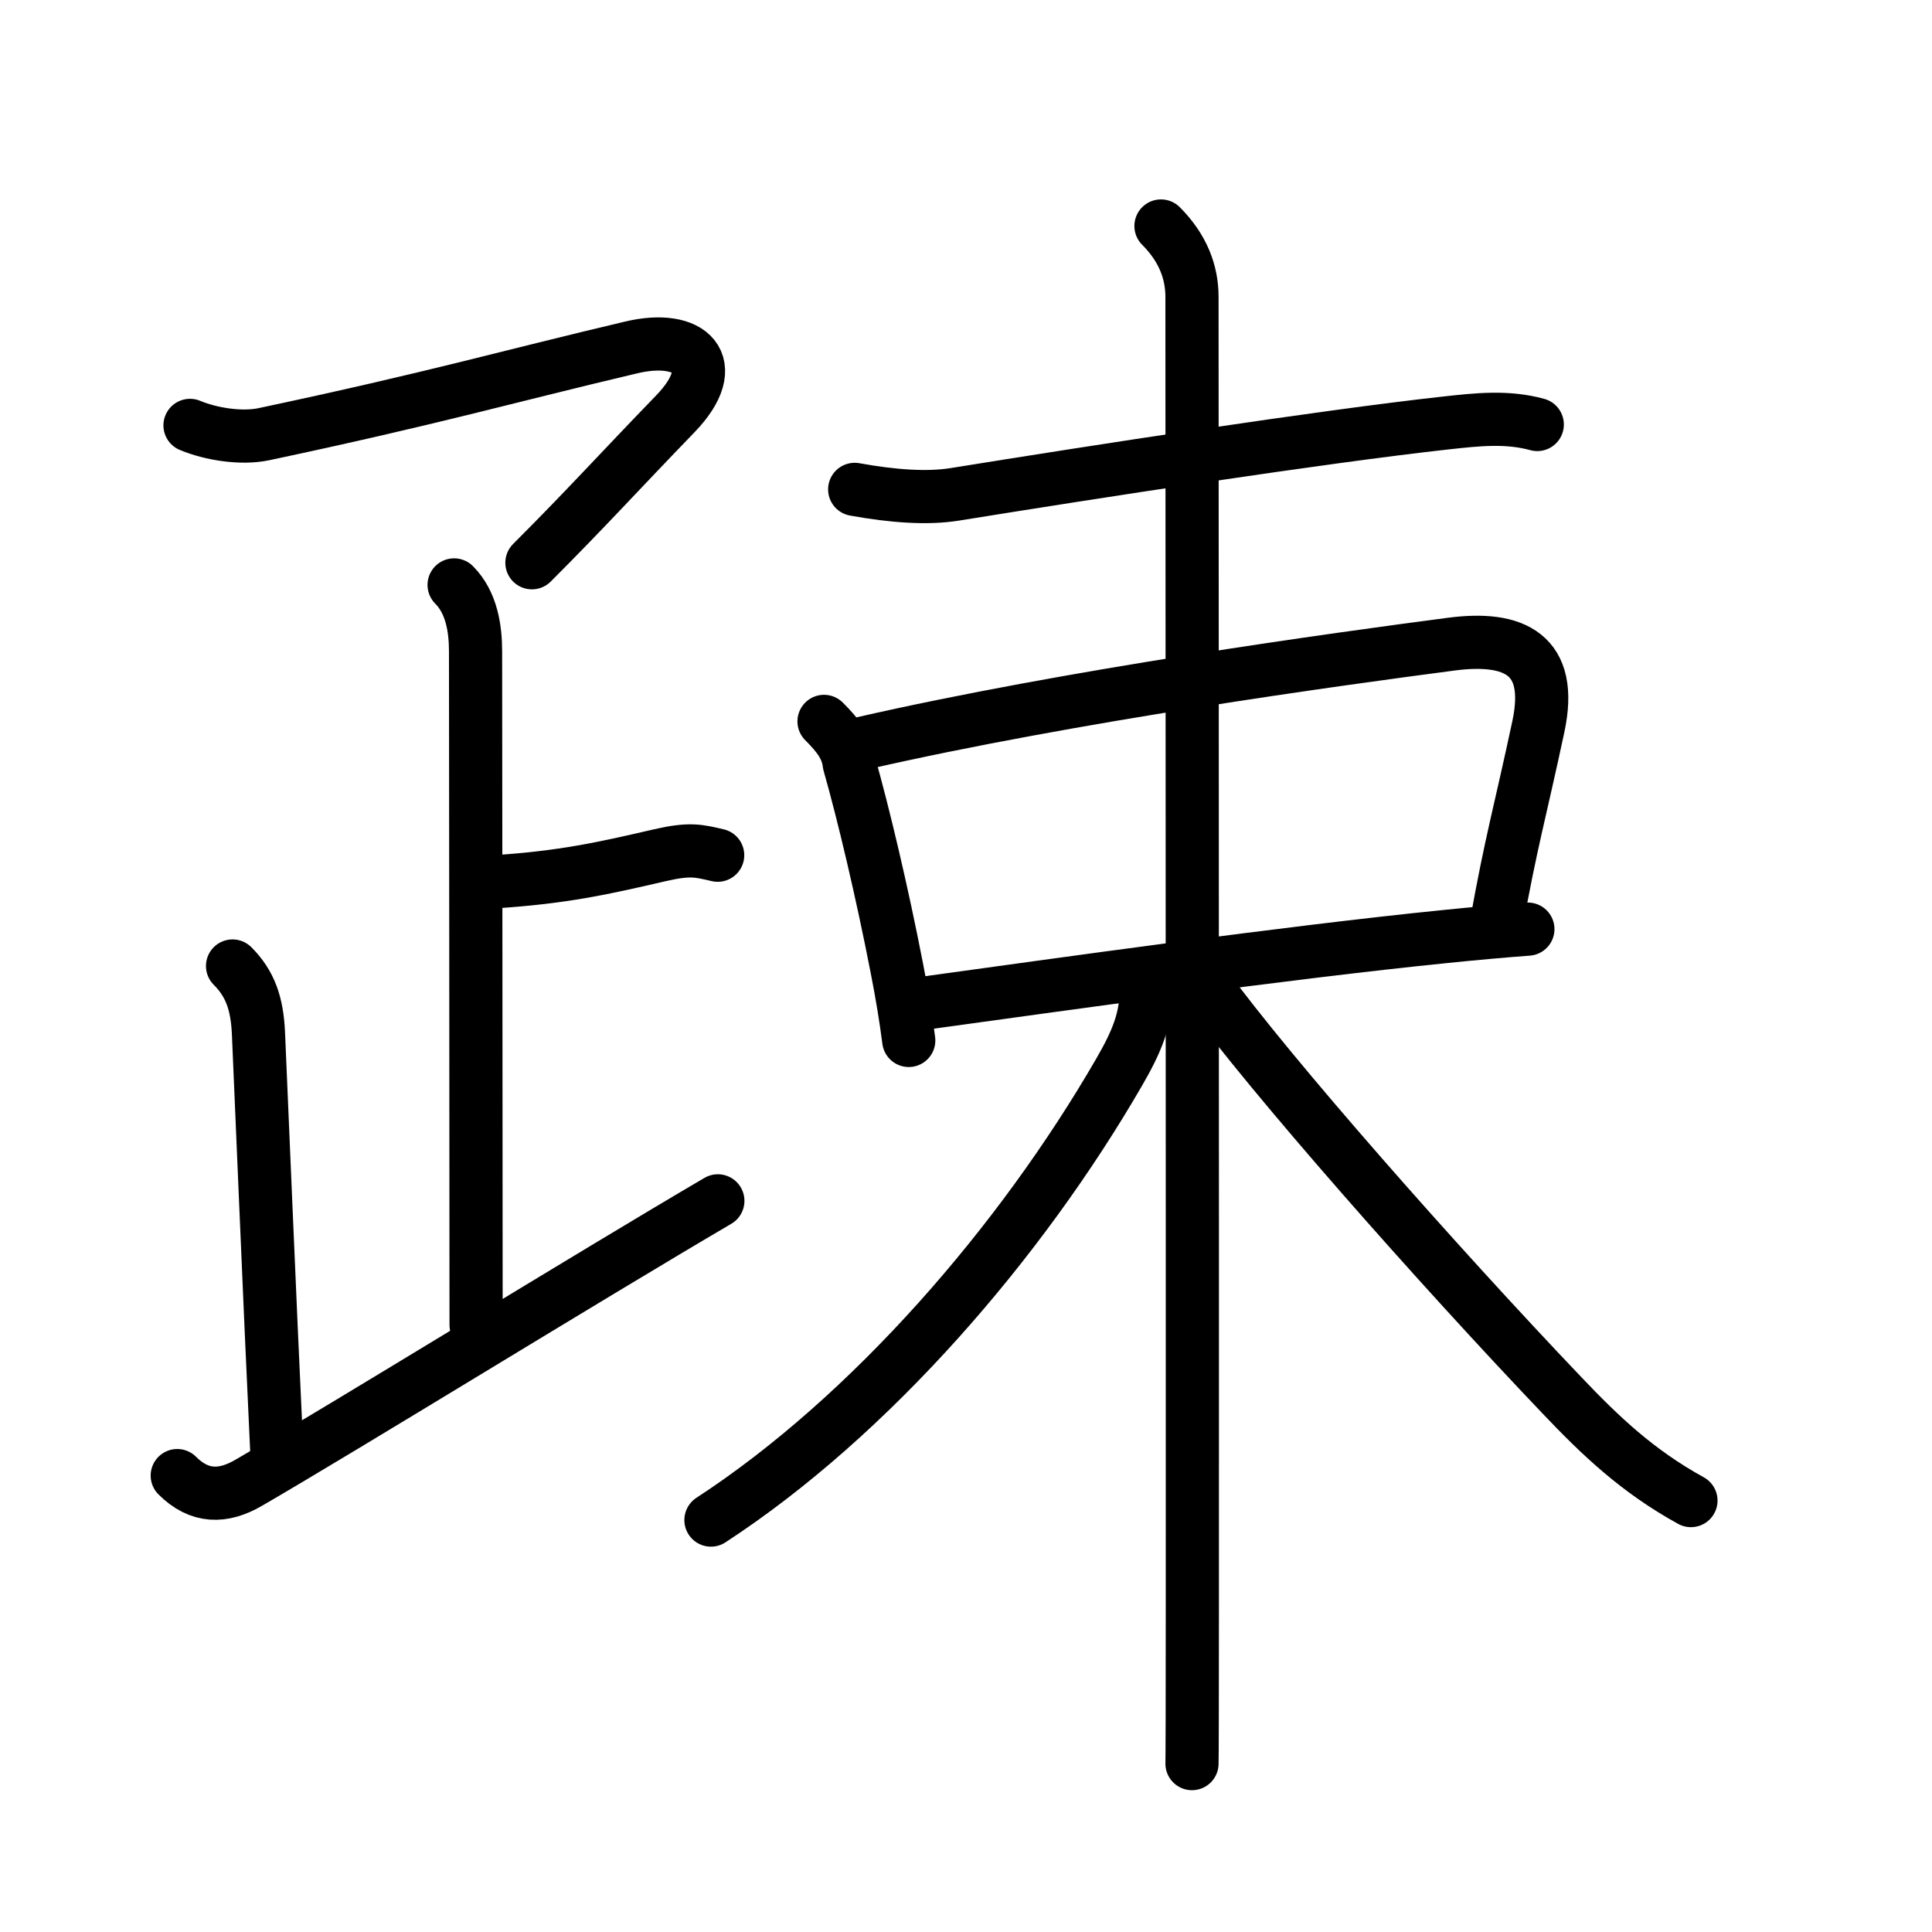<svg xmlns="http://www.w3.org/2000/svg" width="109" height="109" viewBox="0 0 109 109"><g xmlns:kvg="http://kanjivg.tagaini.net" id="kvg:StrokePaths_0758e" style="fill:none;stroke:#000000;stroke-width:3;stroke-linecap:round;stroke-linejoin:round;"><g id="kvg:0758e" kvg:element="&#30094;"><g id="kvg:0758e-g1" kvg:element="&#30091;" kvg:variant="true" kvg:position="left" kvg:radical="general" kvg:phon="&#30091;"><path id="kvg:0758e-s1" kvg:type="&#12758;" d="M10.72,24c1.2,0.5,2.9,0.76,4.15,0.5c9.67-2.05,13.75-3.25,20.75-4.9c3.33-0.79,5.21,0.92,2.48,3.75c-3.25,3.36-4.98,5.29-8.09,8.4"/><g id="kvg:0758e-g2" kvg:element="&#21340;" kvg:original="&#12488;"><path id="kvg:0758e-s2" kvg:type="&#12753;a" d="M25.62,33c1,1,1.21,2.5,1.21,3.75c0,1.05,0.03,29.25,0.03,38"/><path id="kvg:0758e-s3" kvg:type="&#12752;b" d="M27.88,49.75c3.87-0.25,6.12-0.75,9.35-1.5c1.7-0.39,2.18-0.25,3.26,0"/></g><g id="kvg:0758e-g3" kvg:element="&#20154;" kvg:variant="true"><path id="kvg:0758e-s4" kvg:type="&#12753;a/&#12754;" d="M13.12,54.5c1,1,1.38,2.12,1.46,3.75c0.05,1.02,0.67,16,1.03,23.5"/><path id="kvg:0758e-s5" kvg:type="&#12736;/&#12751;" d="M10,83.25c1.25,1.25,2.59,1.25,4.04,0.4C19.44,80.52,33.25,72,40.5,67.75"/></g></g><g id="kvg:0758e-g4" kvg:element="&#26463;" kvg:position="right"><g id="kvg:0758e-g5" kvg:element="&#26408;" kvg:part="1"><path id="kvg:0758e-s6" kvg:type="&#12752;" d="M48.22,27.61c2.15,0.39,4.1,0.53,5.65,0.28c7.87-1.27,20.67-3.25,27.73-4.03c1.74-0.19,3.42-0.38,5.13,0.09"/></g><g id="kvg:0758e-g6" kvg:element="&#21475;"><path id="kvg:0758e-s7" kvg:type="&#12753;" d="M46.49,40.7c0.78,0.78,1.31,1.45,1.42,2.38c0.8,2.8,1.86,7.28,2.69,11.55c0.28,1.42,0.51,2.81,0.67,4.07"/><path id="kvg:0758e-s8" kvg:type="&#12757;b" d="M48.63,41.94c11.75-2.69,26.85-4.76,33.26-5.6c3.53-0.46,5.78,0.56,4.9,4.66c-1.04,4.87-1.54,6.49-2.38,11.2"/><path id="kvg:0758e-s9" kvg:type="&#12752;b" d="M52.41,56.56c7.33-1.01,20.09-2.81,29.1-3.72c1.76-0.18,3.35-0.32,4.69-0.42"/></g><g id="kvg:0758e-g7" kvg:element="&#26408;" kvg:part="2"><path id="kvg:0758e-s10" kvg:type="&#12753;" d="M65.5,12.75c1.25,1.25,1.75,2.62,1.75,4c0,0.69,0.03,52.85,0.02,74c0,5.21-0.01,8.54-0.02,8.75"/><path id="kvg:0758e-s11" kvg:type="&#12754;" d="M64.67,55.82c0,1.68-0.54,2.96-1.53,4.67c-5.54,9.58-14.02,19.39-23.03,25.27"/><path id="kvg:0758e-s12" kvg:type="&#12751;" d="M67.99,55.6C71.75,60.75,81,71.25,88.14,78.74c2.15,2.26,4.24,4.26,7.26,5.92"/></g></g></g></g></svg>